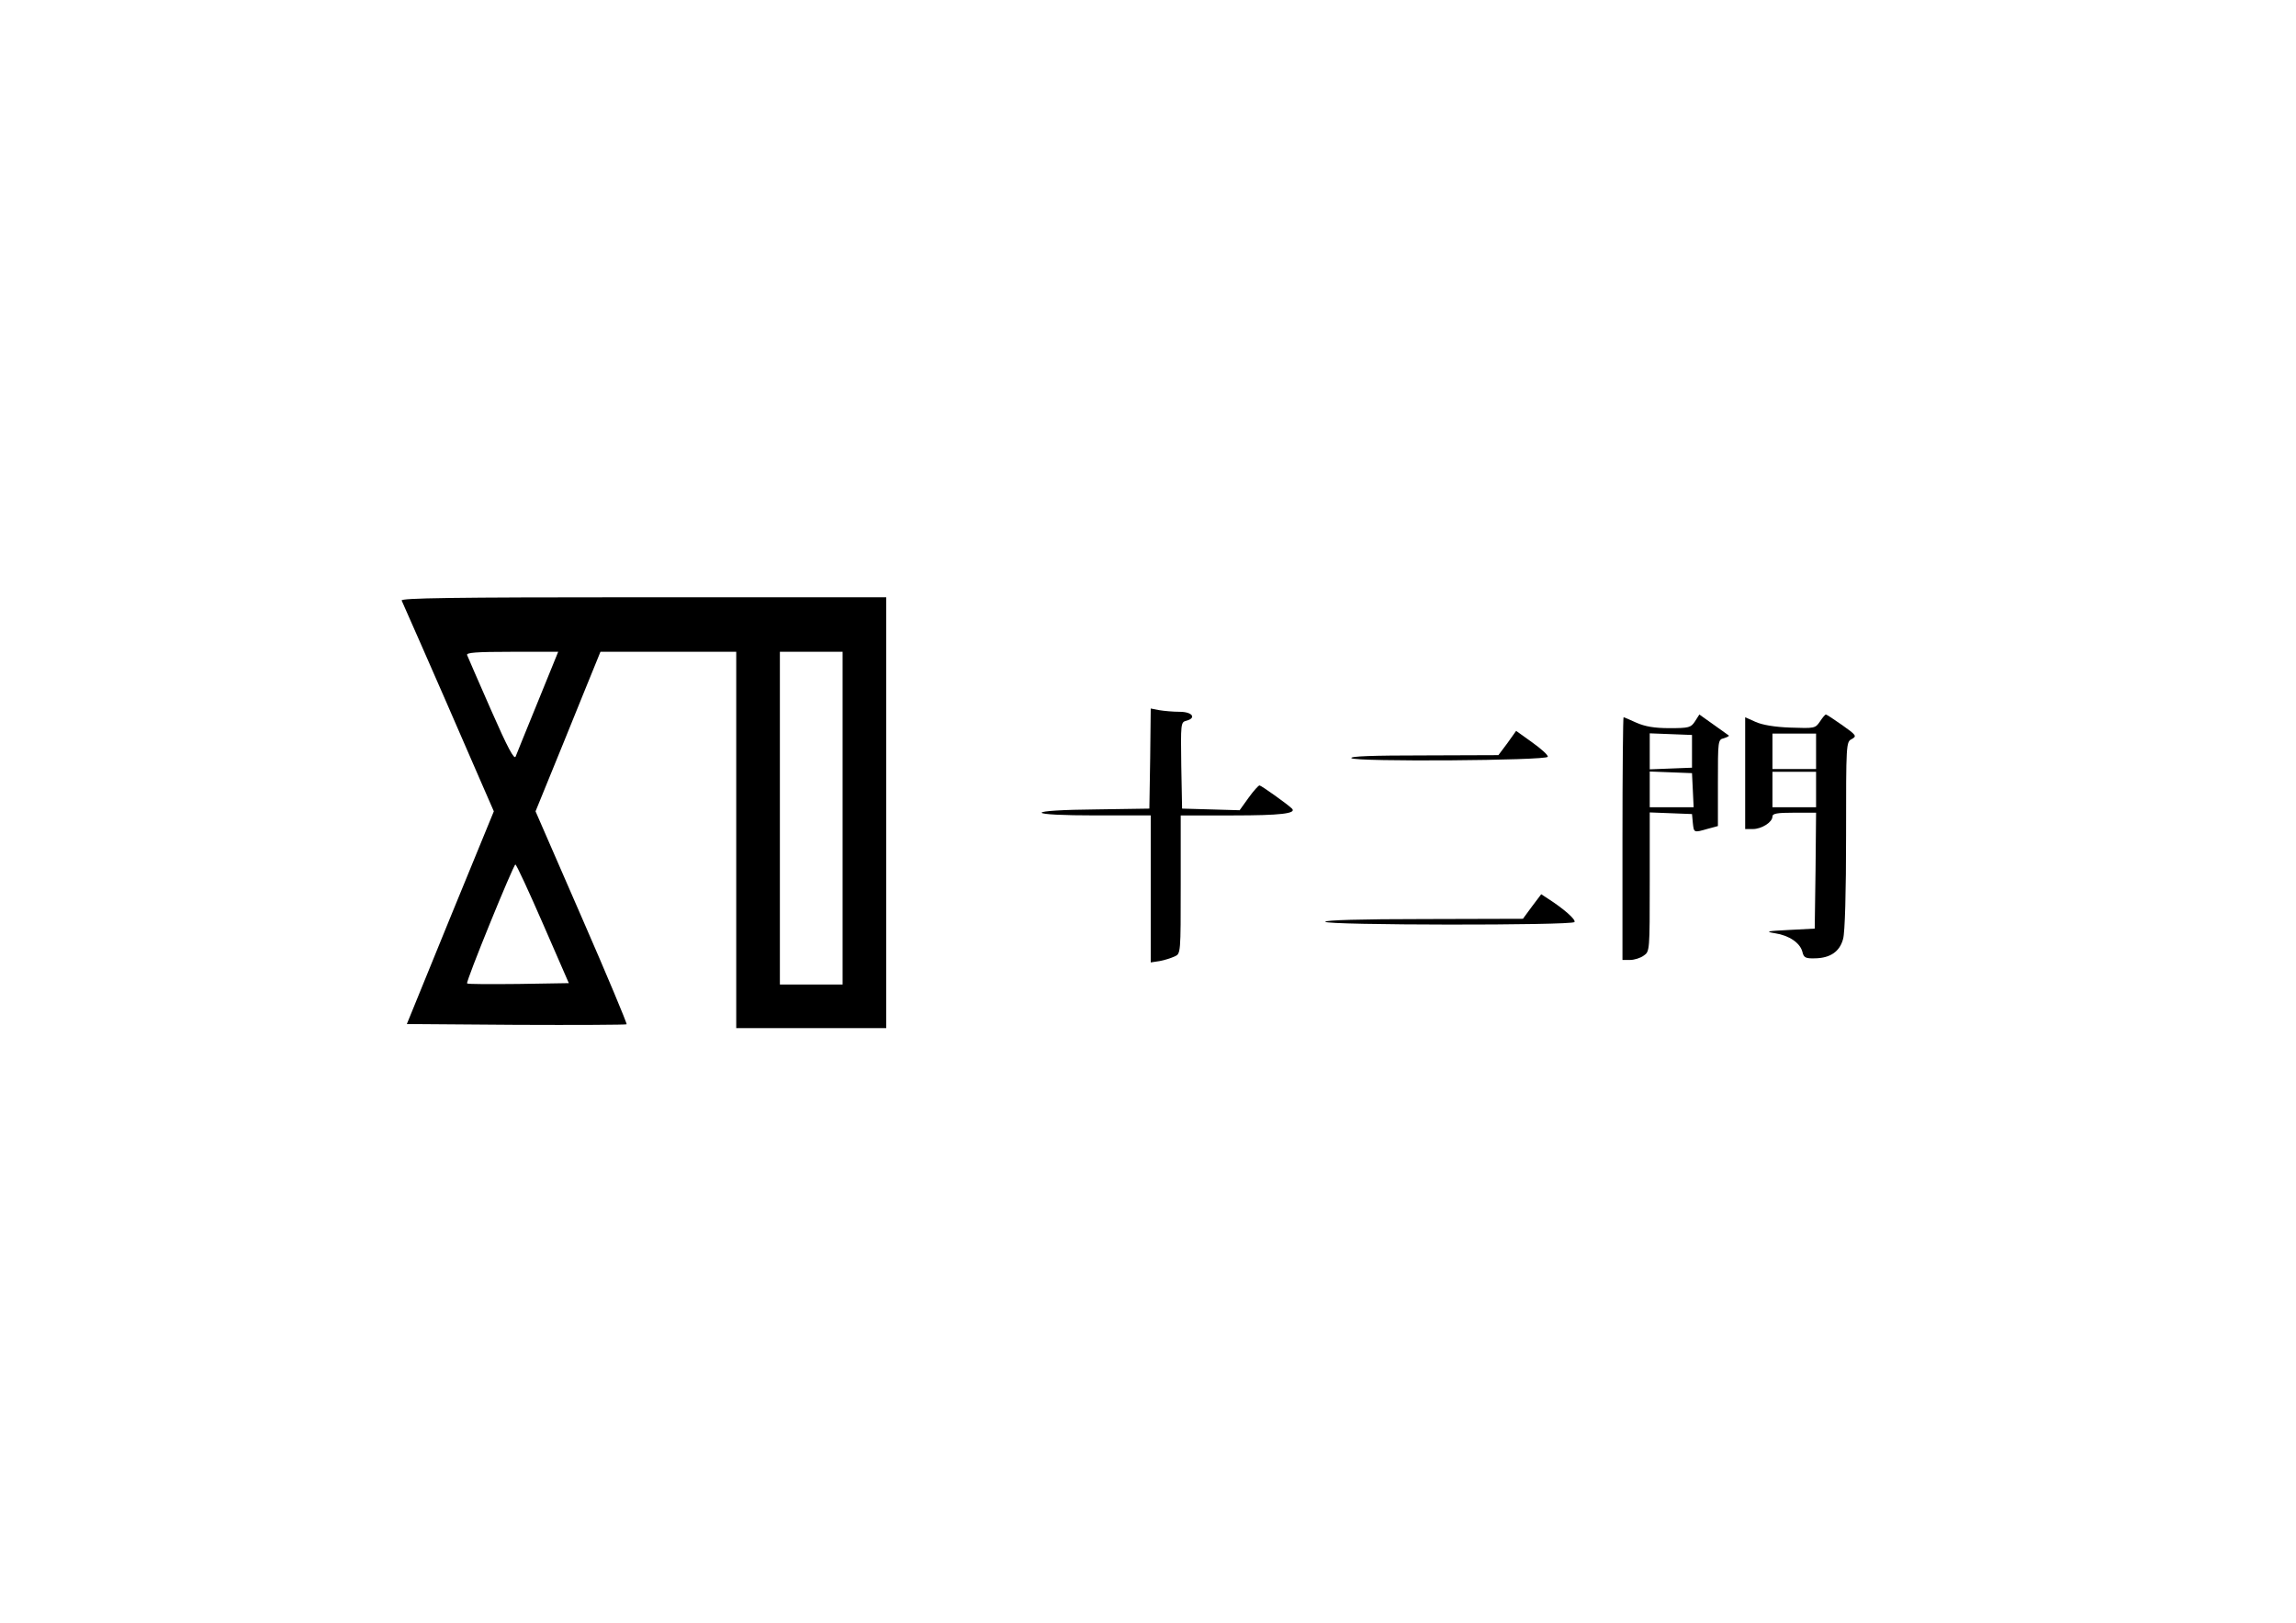 <?xml version="1.0" standalone="no"?>
<!DOCTYPE svg PUBLIC "-//W3C//DTD SVG 20010904//EN"
 "http://www.w3.org/TR/2001/REC-SVG-20010904/DTD/svg10.dtd">
<svg version="1.0" xmlns="http://www.w3.org/2000/svg"
 width="842pt" height="595pt" viewBox="0 0 842 595"
 preserveAspectRatio="xMidYMid meet">

<g transform="translate(0,595) scale(0.1,-0.1)"
fill="#000000" stroke="none">
<path d="M1473 3748 c76 -171 255 -581 290 -663 l48 -110 -160 -390 -159 -390
401 -3 c220 -1 402 0 405 2 2 3 -72 180 -165 393 l-169 388 104 255 c57 140
110 272 119 293 l15 37 249 0 249 0 0 -690 0 -690 275 0 275 0 0 790 0 790
-891 0 c-709 0 -890 -3 -886 -12z m500 -370 c-41 -101 -78 -191 -82 -202 -5
-13 -29 31 -90 170 -46 104 -85 195 -88 202 -4 9 33 12 164 12 l170 0 -74
-182z m1117 -428 l0 -610 -115 0 -115 0 0 610 0 610 115 0 115 0 0 -610z
m-1099 -387 l95 -218 -184 -3 c-102 -1 -187 -1 -189 2 -6 5 170 436 177 436 4
0 49 -98 101 -217z"/>
<path d="M4218 3169 l-3 -184 -197 -3 c-121 -1 -198 -6 -198 -12 0 -6 76 -10
200 -10 l200 0 0 -270 0 -269 33 5 c17 3 42 11 55 17 22 10 22 11 22 264 l0
253 193 0 c172 0 233 7 215 25 -16 16 -113 85 -119 85 -4 0 -22 -20 -40 -45
l-33 -46 -105 3 -106 3 -3 158 c-2 152 -2 159 18 164 39 10 23 33 -24 33 -24
0 -57 3 -75 6 l-31 6 -2 -183z"/>
<path d="M6216 3305 c-15 -23 -22 -25 -94 -25 -55 0 -89 6 -121 20 -24 11 -45
20 -47 20 -2 0 -4 -200 -4 -445 l0 -445 28 0 c15 0 38 7 50 16 22 15 22 18 22
270 l0 255 78 -3 77 -3 3 -32 c4 -37 3 -37 55 -22 l37 10 0 158 c0 155 0 159
22 164 12 4 20 8 18 10 -3 2 -28 20 -56 40 l-52 37 -16 -25z m-11 -110 l0 -60
-77 -3 -78 -3 0 66 0 66 78 -3 77 -3 0 -60z m3 -142 l3 -63 -81 0 -80 0 0 65
0 66 78 -3 77 -3 3 -62z"/>
<path d="M6674 3304 c-17 -25 -20 -25 -108 -22 -58 2 -104 10 -128 21 l-38 17
0 -205 0 -205 28 0 c32 0 72 25 72 46 0 11 17 14 80 14 l80 0 -2 -212 -3 -213
-95 -5 c-81 -4 -88 -6 -51 -12 53 -8 93 -36 101 -69 5 -21 12 -24 47 -23 55 1
90 25 102 71 7 23 11 173 11 380 0 336 0 343 21 353 19 11 17 14 -35 51 -30
21 -57 39 -60 39 -3 0 -13 -12 -22 -26z m-14 -109 l0 -65 -80 0 -80 0 0 65 0
65 80 0 80 0 0 -65z m0 -140 l0 -65 -80 0 -80 0 0 65 0 65 80 0 80 0 0 -65z"/>
<path d="M5528 3225 l-33 -44 -274 -1 c-186 0 -272 -3 -265 -10 14 -14 716 -9
720 5 2 6 -24 29 -56 52 l-60 43 -32 -45z"/>
<path d="M5618 2626 l-33 -45 -362 -1 c-235 0 -363 -4 -363 -10 0 -13 906 -14
914 -1 6 9 -40 49 -96 85 l-26 17 -34 -45z"/>
</g>
</svg>
